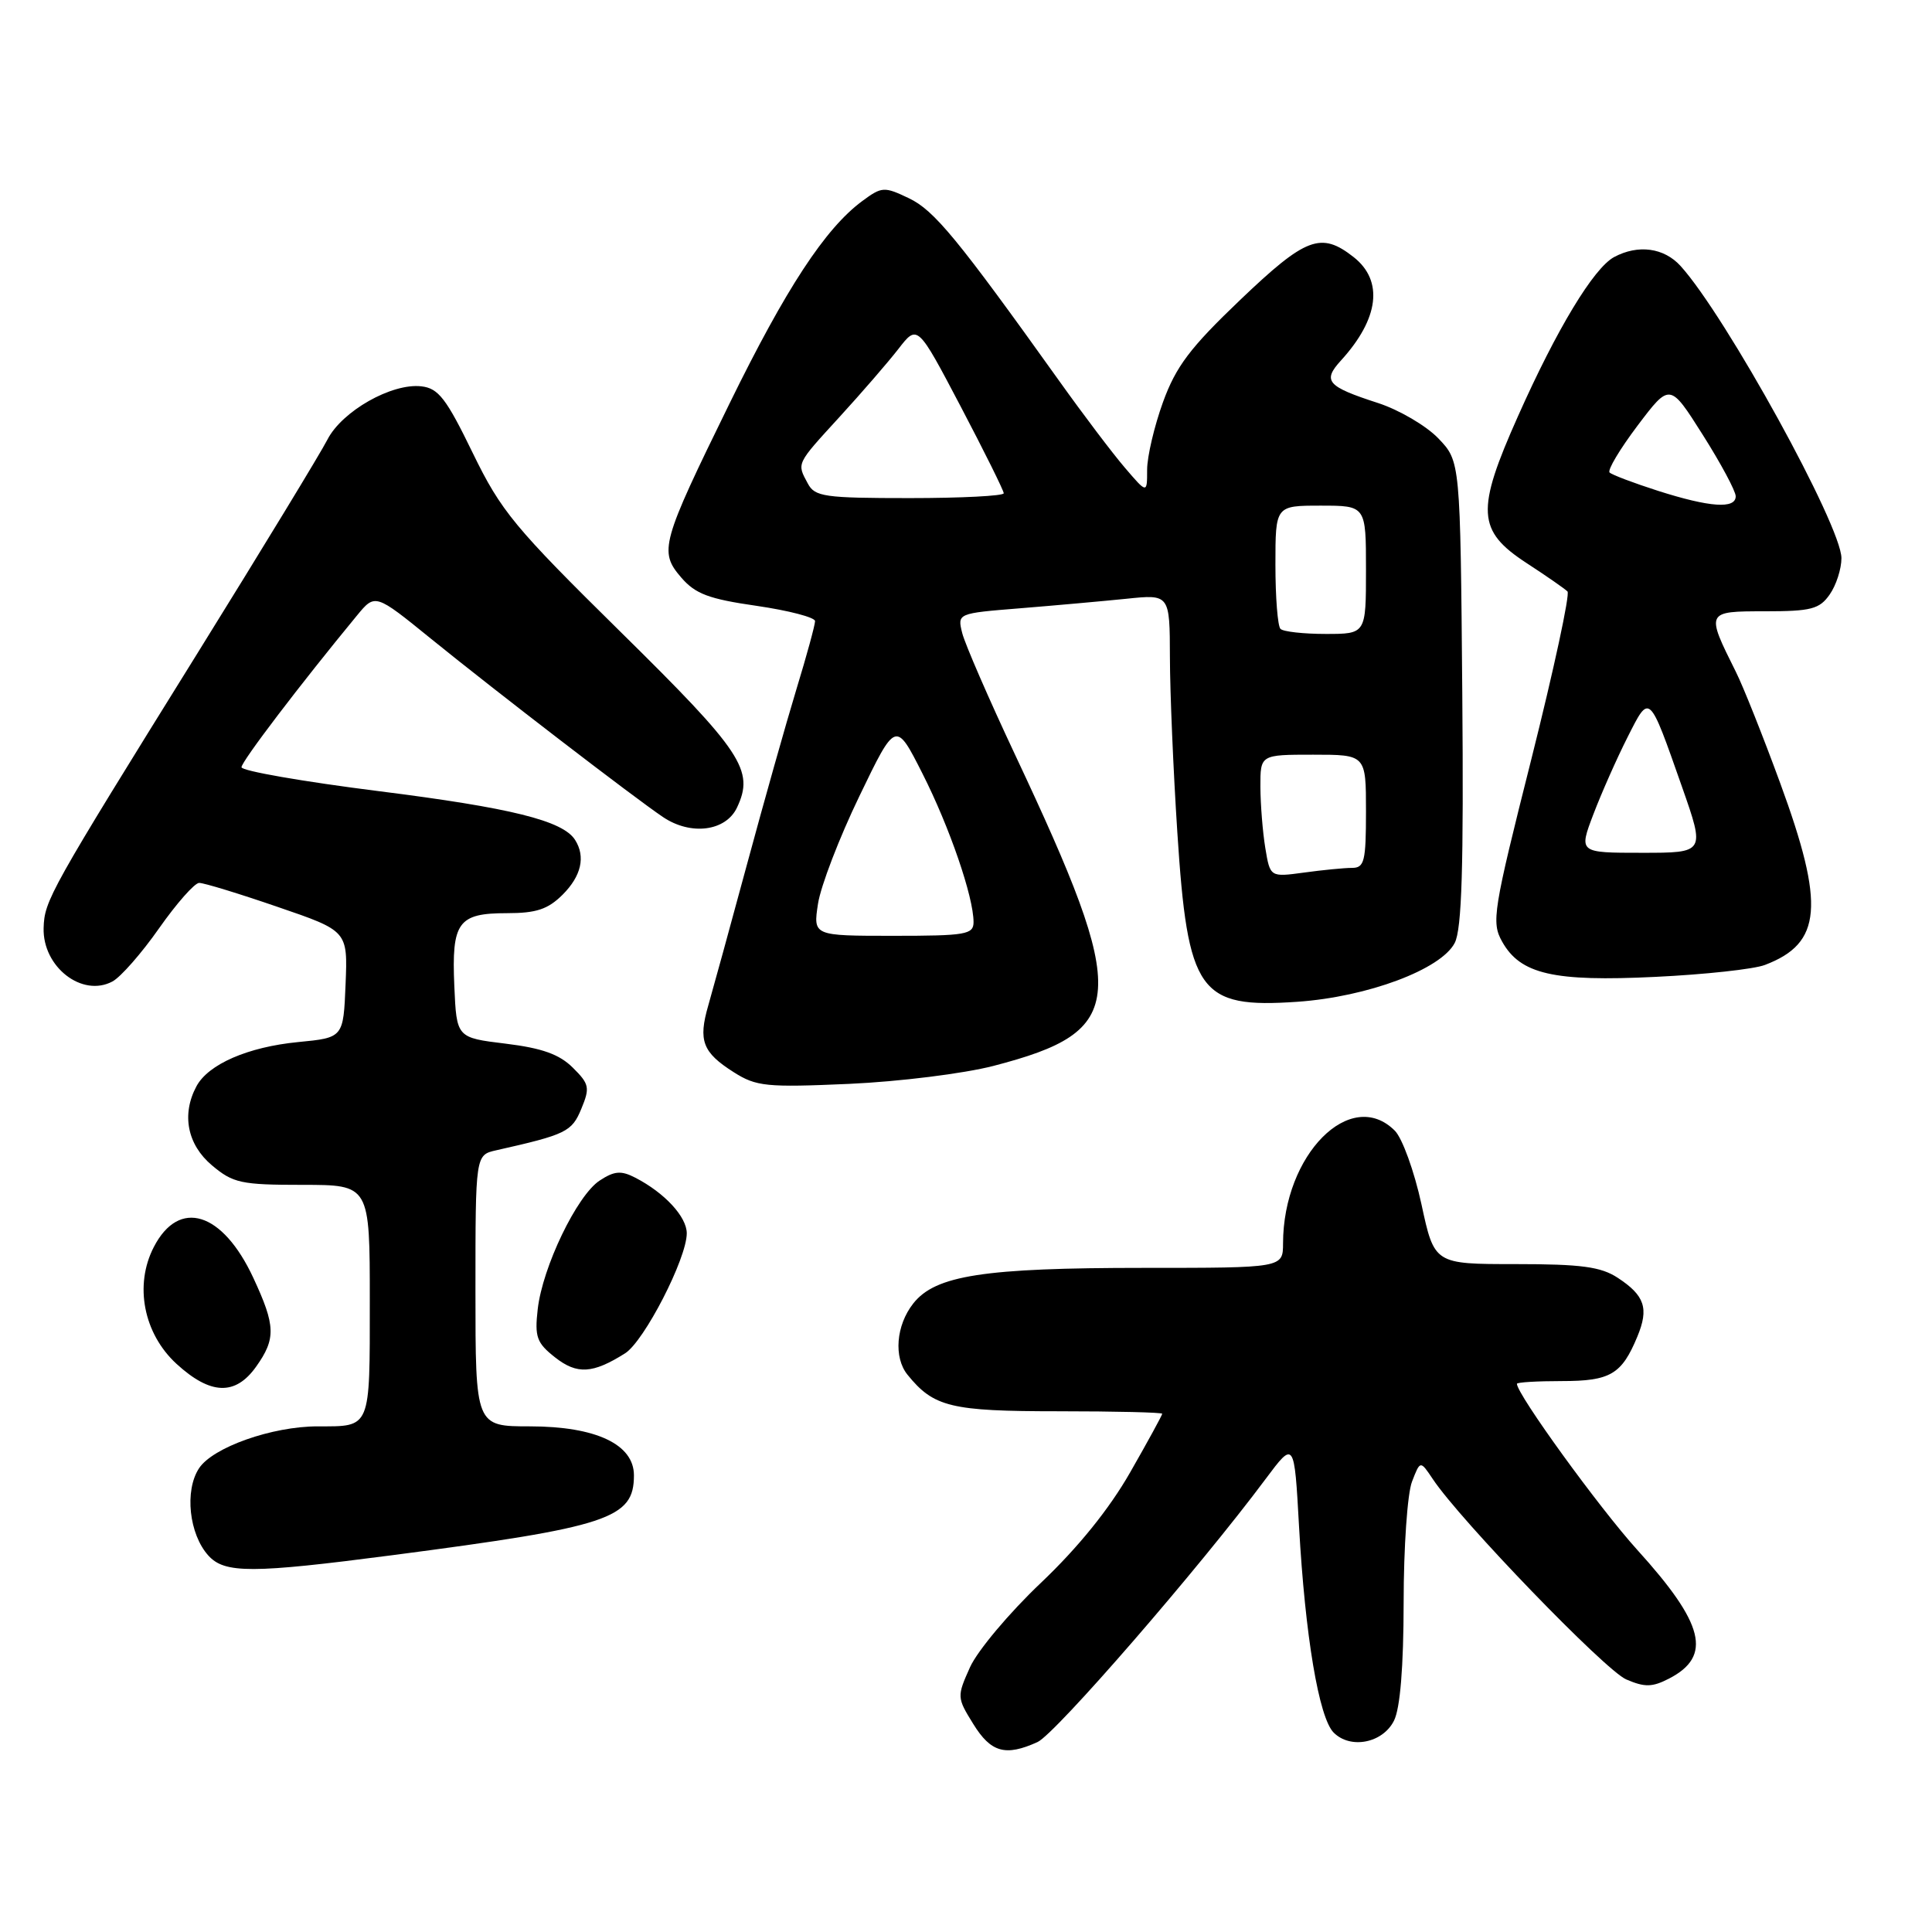 <?xml version="1.0" encoding="UTF-8" standalone="no"?>
<!DOCTYPE svg PUBLIC "-//W3C//DTD SVG 1.1//EN" "http://www.w3.org/Graphics/SVG/1.1/DTD/svg11.dtd" >
<svg xmlns="http://www.w3.org/2000/svg" xmlns:xlink="http://www.w3.org/1999/xlink" version="1.1" viewBox="0 0 256 256">
 <g >
 <path fill="currentColor"
d=" M 137.48 230.83 C 139.85 229.75 158.93 207.75 167.71 195.96 C 171.50 190.89 171.50 190.89 172.13 202.28 C 172.94 216.77 174.76 227.62 176.72 229.58 C 178.95 231.81 183.22 230.97 184.71 228.00 C 185.53 226.37 185.98 220.89 185.99 212.32 C 185.99 205.06 186.49 197.86 187.10 196.32 C 188.19 193.50 188.19 193.50 189.85 195.98 C 193.48 201.44 212.69 221.33 215.48 222.53 C 217.94 223.59 218.93 223.57 221.16 222.42 C 226.90 219.45 225.84 215.17 216.94 205.36 C 211.90 199.79 201.00 184.75 201.00 183.36 C 201.00 183.16 203.67 183.00 206.93 183.00 C 213.38 183.00 214.88 182.12 216.96 177.10 C 218.51 173.36 217.94 171.66 214.35 169.31 C 212.12 167.85 209.52 167.50 200.82 167.50 C 190.06 167.50 190.06 167.50 188.35 159.57 C 187.40 155.20 185.81 150.81 184.82 149.82 C 178.98 143.98 170.03 153.00 170.01 164.75 C 170.00 168.00 170.00 168.00 151.55 168.00 C 130.35 168.00 123.94 168.99 121.01 172.72 C 118.73 175.61 118.39 179.87 120.25 182.16 C 123.72 186.45 126.00 187.00 140.22 187.00 C 147.80 187.00 154.00 187.15 154.00 187.33 C 154.00 187.51 152.09 191.01 149.75 195.10 C 146.98 199.95 142.85 205.06 137.92 209.74 C 133.74 213.70 129.53 218.72 128.54 220.90 C 126.79 224.80 126.79 224.93 128.96 228.43 C 131.30 232.22 133.23 232.76 137.48 230.83 Z  M 52.00 206.07 C 80.71 202.32 84.00 201.23 84.00 195.49 C 84.00 191.38 78.96 189.01 70.25 189.00 C 63.00 189.00 63.00 189.00 63.00 171.02 C 63.00 153.04 63.00 153.04 65.75 152.42 C 75.03 150.33 75.77 149.97 77.03 146.92 C 78.19 144.12 78.09 143.64 75.90 141.47 C 74.12 139.70 71.82 138.88 67.00 138.29 C 60.50 137.50 60.50 137.50 60.20 130.66 C 59.83 122.19 60.69 121.00 67.17 121.00 C 71.06 121.00 72.60 120.49 74.55 118.55 C 77.03 116.07 77.61 113.51 76.20 111.29 C 74.58 108.74 67.72 107.04 50.17 104.83 C 40.18 103.57 32.00 102.15 32.00 101.66 C 32.00 100.90 39.74 90.73 47.29 81.57 C 49.71 78.63 49.71 78.63 57.10 84.63 C 65.79 91.68 84.08 105.73 87.86 108.27 C 91.55 110.75 96.18 110.15 97.66 107.00 C 99.99 102.07 98.35 99.61 82.27 83.77 C 68.14 69.85 66.40 67.75 62.63 60.00 C 59.13 52.79 58.09 51.45 55.83 51.19 C 51.91 50.74 45.31 54.48 43.38 58.26 C 42.47 60.04 34.74 72.75 26.20 86.50 C 6.50 118.21 5.89 119.31 5.78 122.97 C 5.64 128.12 10.89 132.20 14.90 130.05 C 15.99 129.47 18.77 126.30 21.08 123.00 C 23.40 119.70 25.79 116.99 26.39 116.99 C 27.00 116.98 31.68 118.41 36.79 120.17 C 46.08 123.35 46.08 123.35 45.79 130.43 C 45.50 137.50 45.50 137.50 39.50 138.08 C 32.85 138.73 27.60 141.01 26.03 143.94 C 24.03 147.67 24.82 151.67 28.08 154.41 C 30.88 156.77 31.94 157.00 40.08 157.00 C 49.00 157.00 49.00 157.00 49.00 172.39 C 49.00 189.46 49.19 189.00 42.10 189.00 C 36.05 189.00 28.19 191.78 26.37 194.56 C 24.43 197.52 25.05 203.29 27.61 206.12 C 29.77 208.51 33.37 208.50 52.00 206.07 Z  M 33.93 181.10 C 36.58 177.38 36.52 175.67 33.57 169.33 C 29.49 160.55 23.72 158.76 20.38 165.24 C 17.77 170.28 19.02 176.71 23.39 180.72 C 27.89 184.84 31.18 184.96 33.93 181.10 Z  M 82.83 179.32 C 85.36 177.72 91.00 166.76 91.00 163.42 C 91.00 161.23 88.06 158.05 84.18 156.05 C 82.30 155.08 81.41 155.15 79.46 156.43 C 76.45 158.40 71.88 167.90 71.25 173.48 C 70.83 177.16 71.12 177.95 73.55 179.86 C 76.46 182.15 78.54 182.03 82.83 179.32 Z  M 131.63 141.24 C 149.48 136.60 149.77 132.45 134.50 100.00 C 131.01 92.58 127.86 85.32 127.50 83.89 C 126.85 81.27 126.85 81.27 135.18 80.60 C 139.75 80.23 146.09 79.66 149.25 79.34 C 155.00 78.74 155.00 78.74 155.02 87.12 C 155.03 91.73 155.47 102.14 156.00 110.25 C 157.38 131.56 158.85 133.64 171.93 132.74 C 181.21 132.09 190.95 128.45 192.76 124.94 C 193.70 123.10 193.95 114.93 193.76 91.81 C 193.50 61.13 193.50 61.13 190.59 58.09 C 188.99 56.42 185.39 54.31 182.59 53.40 C 175.83 51.21 175.20 50.49 177.69 47.76 C 182.73 42.23 183.35 37.21 179.37 34.07 C 175.04 30.67 173.04 31.42 164.32 39.75 C 157.69 46.08 155.82 48.56 154.10 53.29 C 152.95 56.47 152.00 60.50 152.00 62.25 C 152.00 65.42 152.00 65.42 149.04 61.96 C 147.41 60.06 143.51 54.90 140.37 50.50 C 126.88 31.62 123.79 27.87 120.44 26.27 C 117.15 24.70 116.85 24.72 114.24 26.65 C 109.34 30.28 104.14 38.21 96.65 53.50 C 87.60 71.97 87.29 73.07 90.27 76.53 C 92.14 78.70 93.93 79.37 100.27 80.28 C 104.52 80.90 108.00 81.81 108.00 82.30 C 108.00 82.80 106.89 86.88 105.52 91.36 C 104.16 95.83 101.22 106.25 98.99 114.50 C 96.76 122.75 94.44 131.18 93.85 133.23 C 92.50 137.89 93.09 139.45 97.22 142.07 C 100.21 143.97 101.54 144.10 112.50 143.62 C 119.15 143.32 127.68 142.26 131.63 141.24 Z  M 233.86 127.86 C 241.42 124.99 241.84 120.00 235.88 103.75 C 233.61 97.56 230.97 90.92 230.00 89.00 C 226.01 81.01 226.02 81.00 233.88 81.00 C 239.99 81.00 241.09 80.71 242.44 78.78 C 243.30 77.56 244.00 75.39 244.00 73.96 C 244.00 69.69 228.69 41.88 222.69 35.25 C 220.49 32.82 217.06 32.36 213.88 34.06 C 211.17 35.52 206.29 43.59 201.15 55.13 C 195.55 67.67 195.71 70.32 202.28 74.61 C 204.91 76.32 207.35 78.02 207.70 78.37 C 208.05 78.72 205.90 88.69 202.93 100.52 C 197.83 120.75 197.60 122.20 199.04 124.77 C 201.46 129.09 205.84 130.10 219.36 129.44 C 225.88 129.13 232.41 128.42 233.86 127.86 Z  M 108.39 119.75 C 108.75 117.41 111.21 111.00 113.87 105.50 C 118.69 95.50 118.69 95.50 122.23 102.50 C 125.82 109.58 129.00 118.85 129.00 122.18 C 129.00 123.83 127.98 124.00 118.37 124.00 C 107.74 124.00 107.74 124.00 108.39 119.75 Z  M 167.66 112.37 C 167.31 110.24 167.02 106.59 167.01 104.25 C 167.00 100.00 167.00 100.00 174.00 100.00 C 181.00 100.00 181.00 100.00 181.00 107.50 C 181.00 114.15 180.79 115.00 179.14 115.00 C 178.12 115.00 175.26 115.28 172.79 115.62 C 168.30 116.23 168.30 116.23 167.66 112.37 Z  M 169.67 83.33 C 169.30 82.97 169.00 79.14 169.00 74.83 C 169.00 67.00 169.00 67.00 175.00 67.00 C 181.00 67.00 181.00 67.00 181.00 75.50 C 181.00 84.00 181.00 84.00 175.67 84.00 C 172.73 84.00 170.03 83.70 169.67 83.33 Z  M 107.04 64.07 C 105.57 61.34 105.46 61.57 111.25 55.24 C 114.14 52.08 117.65 48.03 119.04 46.24 C 121.57 42.97 121.57 42.97 127.29 53.85 C 130.43 59.83 133.00 65.01 133.00 65.36 C 133.00 65.71 127.39 66.00 120.54 66.00 C 109.24 66.00 107.97 65.82 107.04 64.07 Z  M 211.13 107.90 C 212.20 105.09 214.23 100.51 215.64 97.72 C 218.61 91.85 218.46 91.71 222.87 104.25 C 225.94 113.00 225.94 113.00 217.57 113.00 C 209.19 113.00 209.19 113.00 211.13 107.90 Z  M 219.67 65.03 C 216.46 64.00 213.58 62.91 213.28 62.61 C 212.97 62.30 214.64 59.51 216.99 56.39 C 221.27 50.73 221.27 50.73 225.62 57.61 C 228.02 61.40 229.98 65.06 229.99 65.75 C 230.00 67.47 226.56 67.23 219.67 65.03 Z "/>
</g>
</svg>